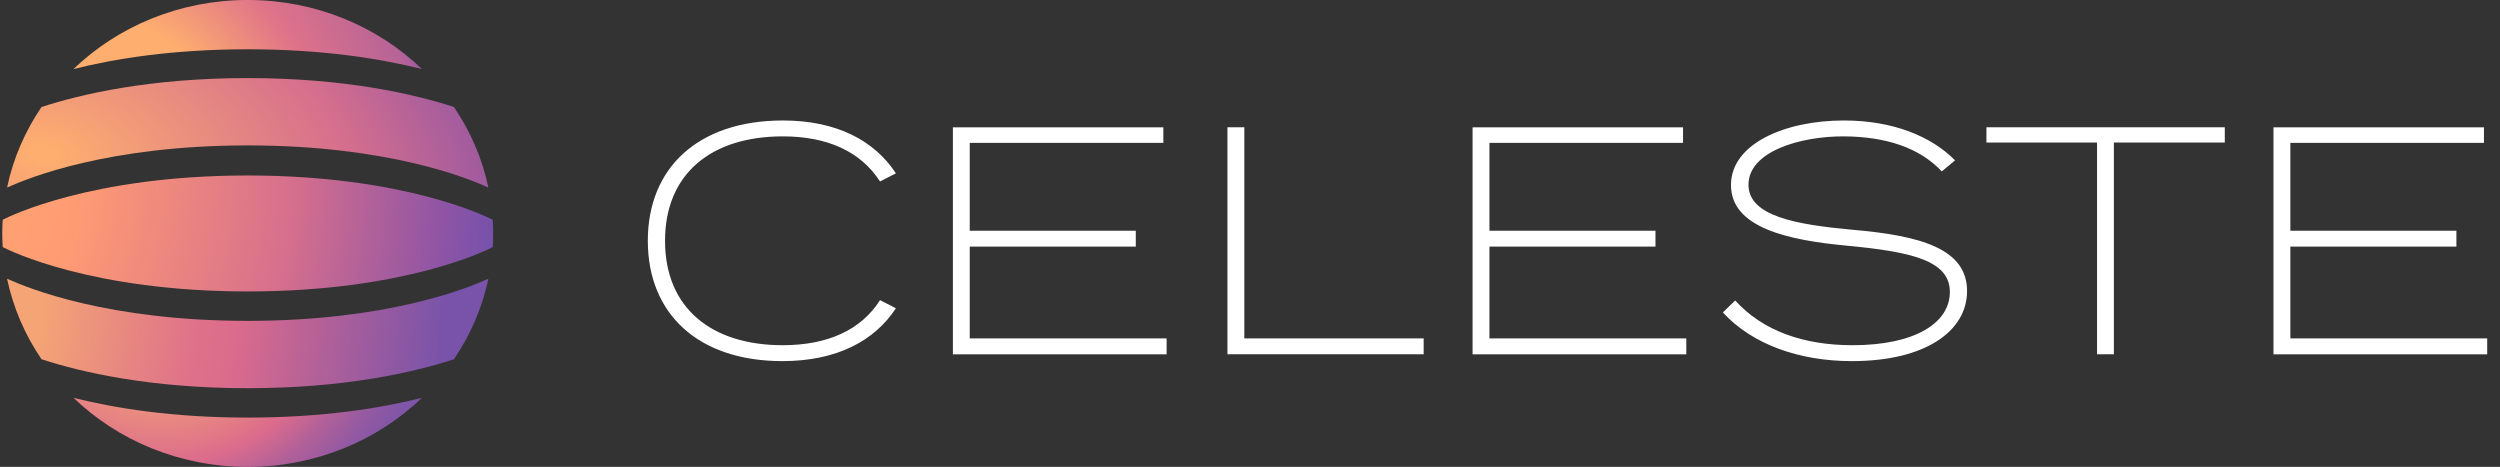 <svg width="166" height="31" viewBox="0 0 166 31" fill="none" xmlns="http://www.w3.org/2000/svg">
<rect x="0" y="0" width="166" height="31" fill="#333333" stroke="none"/>
<path d="M51.973 22.922C47.257 22.922 44.158 20.468 44.158 15.989C44.158 11.51 47.258 9.055 51.973 9.055C54.923 9.055 57.141 10.046 58.433 12.048L59.488 11.51C58.067 9.335 55.547 8 51.995 8C46.353 8 43.015 11.145 43.015 15.989C43.015 20.833 46.353 23.978 51.951 23.978C55.547 23.978 58.067 22.642 59.488 20.468L58.433 19.929C57.162 21.933 54.923 22.922 51.973 22.922ZM64.391 22.47V16.376H75.416V15.321H64.39V9.486H77.246V8.453H63.272V23.526H77.463V22.47H64.391ZM82.623 22.47V8.452H81.503V23.525H94.531V22.469L82.623 22.47ZM98.899 22.47V16.376H109.924V15.321H98.899V9.486H111.754V8.453H97.779V23.526H111.97V22.47H98.899ZM123.012 15.257C119.243 14.912 116.099 14.352 116.099 12.264C116.099 10.046 119.566 9.034 122.473 9.055C125.143 9.077 127.425 9.766 128.933 11.381L129.816 10.649C128.244 9.055 125.703 8 122.43 8C118.554 8 114.937 9.529 114.937 12.285C114.937 15.127 118.727 15.946 122.624 16.312C126.952 16.721 129.471 17.302 129.471 19.391C129.471 21.437 127.167 22.922 123.012 22.922C119.803 22.922 117.069 21.997 115.217 19.951L114.398 20.747C116.358 22.879 119.48 23.978 122.969 23.978C127.9 23.978 130.613 21.953 130.613 19.326C130.613 16.506 127.512 15.644 123.012 15.257ZM147.727 8.452H131.9V9.464H139.243V23.525H140.361V9.464H147.726L147.727 8.452ZM152.08 22.47V16.376H163.105V15.321H152.08V9.486H164.934V8.453H150.96V23.526H165.15V22.47H152.08Z" fill="white"/>
<path d="M16.449 19.352C26.799 19.352 32.268 16.642 32.694 16.421C32.708 16.413 32.713 16.399 32.719 16.385C32.736 16.093 32.747 15.799 32.747 15.502C32.747 15.205 32.736 14.911 32.719 14.62C32.716 14.605 32.711 14.589 32.694 14.583C32.268 14.362 26.799 11.652 16.449 11.652C6.099 11.652 0.63 14.359 0.204 14.58C0.19 14.589 0.184 14.603 0.178 14.617C0.162 14.911 0.15 15.202 0.15 15.499C0.15 15.796 0.162 16.09 0.178 16.382C0.181 16.396 0.187 16.413 0.204 16.418C0.63 16.64 6.099 19.352 16.449 19.352Z" fill="url(#paint0_radial)"/>
<path d="M16.449 5.184C9.934 5.184 5.359 6.257 2.756 7.106C1.669 8.703 0.882 10.502 0.473 12.432C0.484 12.44 0.501 12.443 0.515 12.438C1.846 11.821 7.191 9.655 16.449 9.655C25.706 9.655 31.052 11.821 32.383 12.438C32.397 12.443 32.414 12.44 32.425 12.432C32.016 10.502 31.228 8.706 30.141 7.106C27.536 6.257 22.963 5.184 16.449 5.184Z" fill="url(#paint1_radial)"/>
<path d="M4.877 26.414C7.83 29.247 11.924 31.001 16.448 31.001C20.974 31.001 25.067 29.247 28.02 26.414C25.319 27.095 21.461 27.728 16.448 27.728C11.436 27.728 7.578 27.095 4.877 26.414Z" fill="url(#paint2_radial)"/>
<path d="M4.877 4.586C7.83 1.753 11.924 -0.001 16.448 -0.001C20.974 -0.001 25.067 1.753 28.02 4.586C25.319 3.905 21.461 3.272 16.448 3.272C11.436 3.272 7.578 3.905 4.877 4.586Z" fill="url(#paint3_radial)"/>
<path d="M16.449 25.776C9.934 25.776 5.359 24.703 2.756 23.854C1.669 22.257 0.882 20.459 0.473 18.528C0.484 18.52 0.501 18.517 0.515 18.522C1.846 19.139 7.191 21.305 16.449 21.305C25.706 21.305 31.052 19.139 32.383 18.522C32.397 18.517 32.414 18.52 32.425 18.528C32.016 20.459 31.228 22.255 30.141 23.854C27.536 24.706 22.963 25.776 16.449 25.776Z" fill="url(#paint4_radial)"/>
<defs>
<radialGradient id="paint0_radial" cx="0" cy="0" r="1" gradientUnits="userSpaceOnUse" gradientTransform="translate(-9.096 11.767) rotate(11.066) scale(45.251)">
<stop stop-color="#FEAE6F"/>
<stop offset="0.316" stop-color="#FF9B73"/>
<stop offset="0.631" stop-color="#D66F8D"/>
<stop offset="0.855" stop-color="#8E54A5"/>
<stop offset="0.991" stop-color="#6050B0"/>
</radialGradient>
<radialGradient id="paint1_radial" cx="0" cy="0" r="1" gradientUnits="userSpaceOnUse" gradientTransform="translate(2.812 10.227) rotate(9.144) scale(41.433 25.057)">
<stop offset="0.021" stop-color="#FEAE6F"/>
<stop offset="0.497" stop-color="#D66F8D"/>
<stop offset="0.795" stop-color="#8E54A5"/>
<stop offset="0.984" stop-color="#7652AB"/>
</radialGradient>
<radialGradient id="paint2_radial" cx="0" cy="0" r="1" gradientUnits="userSpaceOnUse" gradientTransform="translate(10.621 19.046) scale(19.384)">
<stop offset="0.071" stop-color="#FF9B73"/>
<stop offset="0.261" stop-color="#F4A575"/>
<stop offset="0.368" stop-color="#EE977B"/>
<stop offset="0.57" stop-color="#DF7389"/>
<stop offset="0.607" stop-color="#DC6B8C"/>
<stop offset="0.612" stop-color="#DA6B8D"/>
<stop offset="0.731" stop-color="#B06099"/>
<stop offset="0.839" stop-color="#9259A2"/>
<stop offset="0.931" stop-color="#8055A7"/>
<stop offset="0.996" stop-color="#7953A9"/>
</radialGradient>
<radialGradient id="paint3_radial" cx="0" cy="0" r="1" gradientUnits="userSpaceOnUse" gradientTransform="translate(5.754 10.506) rotate(1.325) scale(24.242)">
<stop offset="0.109" stop-color="#FEAE6F"/>
<stop offset="0.391" stop-color="#FEAE6F"/>
<stop offset="0.641" stop-color="#DF7389"/>
<stop offset="0.907" stop-color="#B56398"/>
<stop offset="0.996" stop-color="#7852AA"/>
</radialGradient>
<radialGradient id="paint4_radial" cx="0" cy="0" r="1" gradientUnits="userSpaceOnUse" gradientTransform="translate(-17.221 18.494) rotate(4.712) scale(51.166)">
<stop offset="0.071" stop-color="#FF9B73"/>
<stop offset="0.39" stop-color="#F4A575"/>
<stop offset="0.589" stop-color="#DF7389"/>
<stop offset="0.645" stop-color="#DC6B8C"/>
<stop offset="0.915" stop-color="#7953A9"/>
</radialGradient>
</defs>
</svg>
